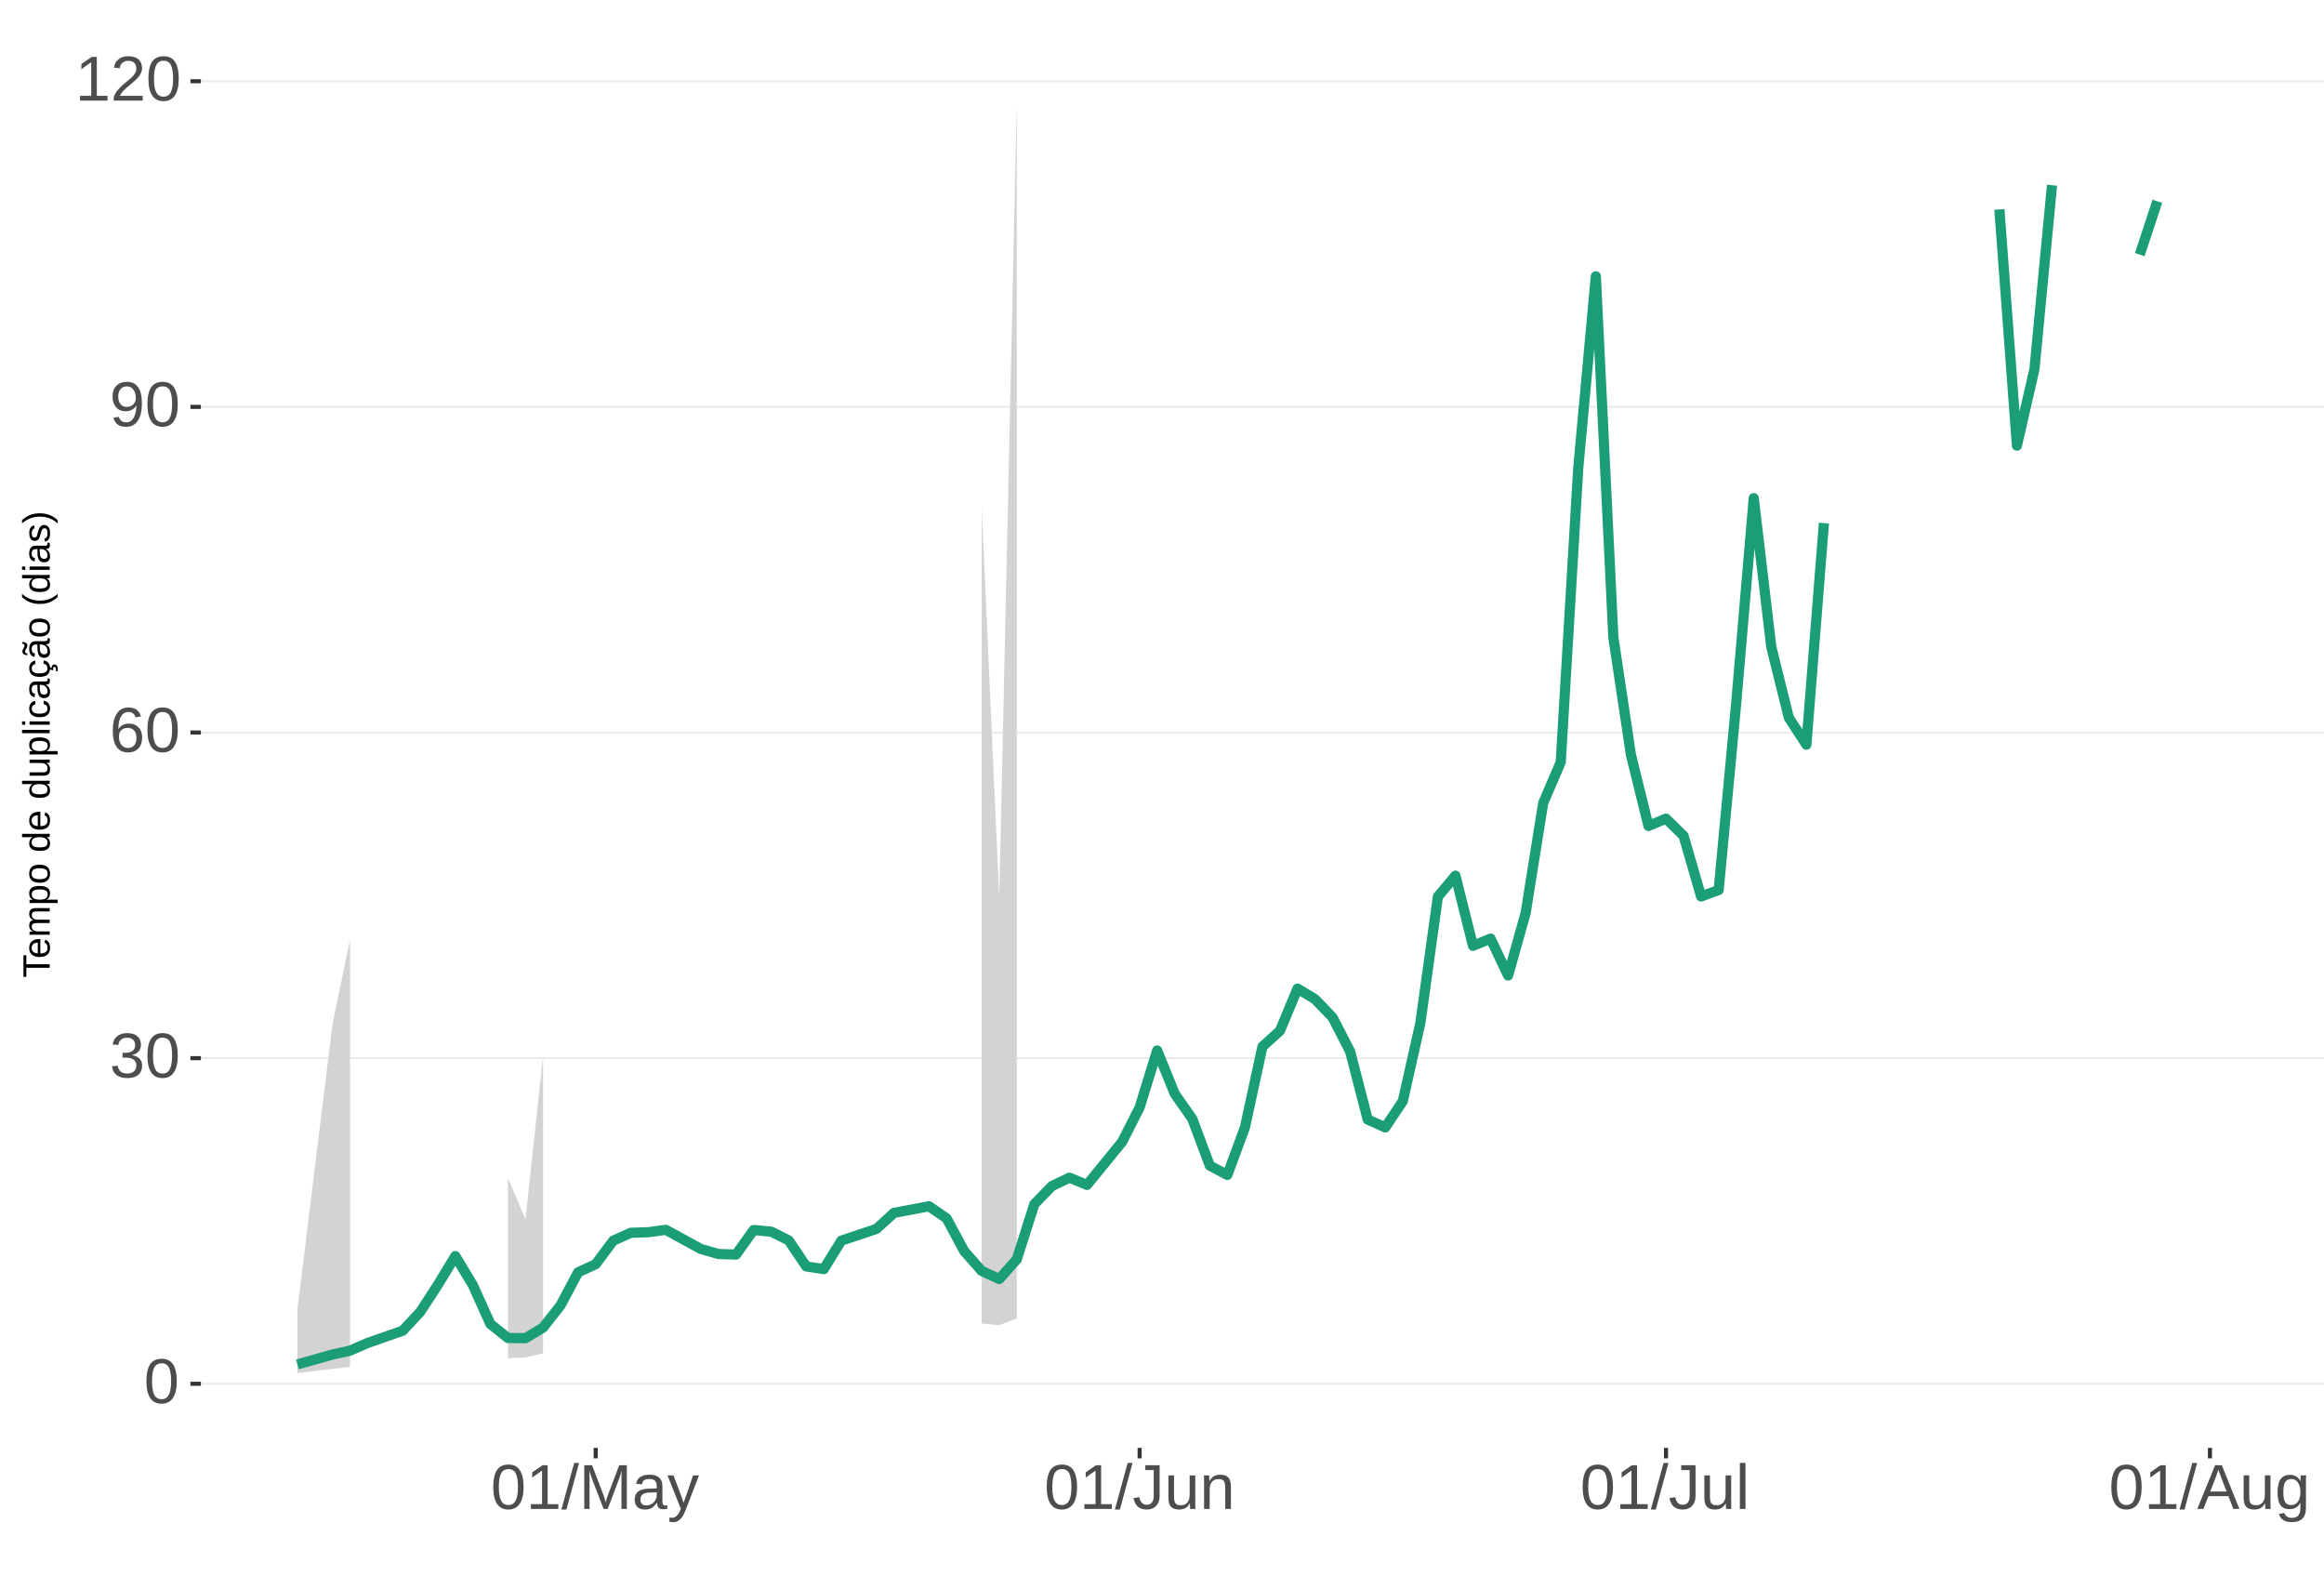 <?xml version="1.0" encoding="UTF-8"?>
<svg xmlns="http://www.w3.org/2000/svg" xmlns:xlink="http://www.w3.org/1999/xlink" width="609pt" height="413pt" viewBox="0 0 609 413" version="1.1">
<defs>
<g>
<symbol overflow="visible" id="glyph0-0">
<path style="stroke:none;" d="M 1.672 -11.453 L 10.812 -11.453 L 10.812 0 L 1.672 0 Z M 2.281 -10.844 L 2.281 -0.625 L 10.203 -0.625 L 10.203 -10.844 Z M 2.281 -10.844 "/>
</symbol>
<symbol overflow="visible" id="glyph0-1">
<path style="stroke:none;" d="M 8.609 -5.734 C 8.609 -3.816 8.27 -2.352 7.594 -1.344 C 6.926 -0.344 5.93 0.156 4.609 0.156 C 3.297 0.156 2.305 -0.344 1.641 -1.344 C 0.984 -2.344 0.656 -3.805 0.656 -5.734 C 0.656 -7.703 0.973 -9.176 1.609 -10.156 C 2.254 -11.133 3.27 -11.625 4.656 -11.625 C 6.008 -11.625 7.004 -11.129 7.641 -10.141 C 8.285 -9.148 8.609 -7.68 8.609 -5.734 Z M 7.125 -5.734 C 7.125 -7.391 6.93 -8.586 6.547 -9.328 C 6.172 -10.066 5.539 -10.438 4.656 -10.438 C 3.758 -10.438 3.113 -10.07 2.719 -9.344 C 2.32 -8.613 2.125 -7.41 2.125 -5.734 C 2.125 -4.109 2.32 -2.914 2.719 -2.156 C 3.125 -1.406 3.758 -1.031 4.625 -1.031 C 5.488 -1.031 6.117 -1.414 6.516 -2.188 C 6.922 -2.957 7.125 -4.141 7.125 -5.734 Z M 7.125 -5.734 "/>
</symbol>
<symbol overflow="visible" id="glyph0-2">
<path style="stroke:none;" d="M 8.531 -3.156 C 8.531 -2.102 8.191 -1.285 7.516 -0.703 C 6.848 -0.129 5.891 0.156 4.641 0.156 C 3.484 0.156 2.555 -0.102 1.859 -0.625 C 1.172 -1.145 0.766 -1.914 0.641 -2.938 L 2.141 -3.078 C 2.336 -1.723 3.172 -1.047 4.641 -1.047 C 5.379 -1.047 5.957 -1.227 6.375 -1.594 C 6.801 -1.957 7.016 -2.5 7.016 -3.219 C 7.016 -3.832 6.773 -4.316 6.297 -4.672 C 5.816 -5.023 5.125 -5.203 4.219 -5.203 L 3.391 -5.203 L 3.391 -6.469 L 4.188 -6.469 C 4.988 -6.469 5.609 -6.641 6.047 -6.984 C 6.484 -7.336 6.703 -7.82 6.703 -8.438 C 6.703 -9.051 6.52 -9.535 6.156 -9.891 C 5.801 -10.242 5.27 -10.422 4.562 -10.422 C 3.914 -10.422 3.395 -10.254 3 -9.922 C 2.602 -9.598 2.367 -9.133 2.297 -8.531 L 0.828 -8.641 C 0.941 -9.578 1.332 -10.305 2 -10.828 C 2.664 -11.359 3.523 -11.625 4.578 -11.625 C 5.723 -11.625 6.613 -11.359 7.25 -10.828 C 7.895 -10.297 8.219 -9.551 8.219 -8.594 C 8.219 -7.863 8.008 -7.27 7.594 -6.812 C 7.188 -6.352 6.594 -6.039 5.812 -5.875 L 5.812 -5.844 C 6.664 -5.75 7.332 -5.461 7.812 -4.984 C 8.289 -4.504 8.531 -3.895 8.531 -3.156 Z M 8.531 -3.156 "/>
</symbol>
<symbol overflow="visible" id="glyph0-3">
<path style="stroke:none;" d="M 8.531 -3.75 C 8.531 -2.539 8.203 -1.586 7.547 -0.891 C 6.891 -0.191 5.984 0.156 4.828 0.156 C 3.535 0.156 2.547 -0.32 1.859 -1.281 C 1.18 -2.238 0.844 -3.633 0.844 -5.469 C 0.844 -7.445 1.195 -8.969 1.906 -10.031 C 2.625 -11.094 3.633 -11.625 4.938 -11.625 C 6.676 -11.625 7.77 -10.848 8.219 -9.297 L 6.812 -9.047 C 6.531 -9.973 5.898 -10.438 4.922 -10.438 C 4.086 -10.438 3.441 -10.047 2.984 -9.266 C 2.523 -8.492 2.297 -7.367 2.297 -5.891 C 2.566 -6.391 2.941 -6.766 3.422 -7.016 C 3.898 -7.273 4.453 -7.406 5.078 -7.406 C 6.141 -7.406 6.977 -7.07 7.594 -6.406 C 8.219 -5.75 8.531 -4.863 8.531 -3.75 Z M 7.047 -3.688 C 7.047 -4.508 6.844 -5.145 6.438 -5.594 C 6.031 -6.051 5.461 -6.281 4.734 -6.281 C 4.047 -6.281 3.492 -6.078 3.078 -5.672 C 2.66 -5.273 2.453 -4.727 2.453 -4.031 C 2.453 -3.145 2.664 -2.422 3.094 -1.859 C 3.531 -1.297 4.094 -1.016 4.781 -1.016 C 5.488 -1.016 6.039 -1.25 6.438 -1.719 C 6.844 -2.195 7.047 -2.852 7.047 -3.688 Z M 7.047 -3.688 "/>
</symbol>
<symbol overflow="visible" id="glyph0-4">
<path style="stroke:none;" d="M 8.469 -5.969 C 8.469 -4 8.109 -2.484 7.391 -1.422 C 6.672 -0.367 5.648 0.156 4.328 0.156 C 3.43 0.156 2.711 -0.031 2.172 -0.406 C 1.629 -0.781 1.242 -1.391 1.016 -2.234 L 2.422 -2.453 C 2.711 -1.492 3.352 -1.016 4.344 -1.016 C 5.188 -1.016 5.836 -1.406 6.297 -2.188 C 6.766 -2.969 7.008 -4.082 7.031 -5.531 C 6.812 -5.039 6.438 -4.645 5.906 -4.344 C 5.383 -4.051 4.812 -3.906 4.188 -3.906 C 3.156 -3.906 2.328 -4.258 1.703 -4.969 C 1.086 -5.676 0.781 -6.613 0.781 -7.781 C 0.781 -8.977 1.113 -9.914 1.781 -10.594 C 2.457 -11.281 3.395 -11.625 4.594 -11.625 C 5.863 -11.625 6.828 -11.148 7.484 -10.203 C 8.141 -9.266 8.469 -7.852 8.469 -5.969 Z M 6.875 -7.375 C 6.875 -8.301 6.66 -9.039 6.234 -9.594 C 5.816 -10.156 5.254 -10.438 4.547 -10.438 C 3.836 -10.438 3.281 -10.195 2.875 -9.719 C 2.469 -9.238 2.266 -8.594 2.266 -7.781 C 2.266 -6.938 2.469 -6.27 2.875 -5.781 C 3.281 -5.301 3.832 -5.062 4.531 -5.062 C 4.957 -5.062 5.348 -5.156 5.703 -5.344 C 6.066 -5.539 6.352 -5.816 6.562 -6.172 C 6.77 -6.523 6.875 -6.926 6.875 -7.375 Z M 6.875 -7.375 "/>
</symbol>
<symbol overflow="visible" id="glyph0-5">
<path style="stroke:none;" d="M 1.266 0 L 1.266 -1.25 L 4.188 -1.25 L 4.188 -10.062 L 1.609 -8.219 L 1.609 -9.594 L 4.312 -11.453 L 5.656 -11.453 L 5.656 -1.25 L 8.453 -1.25 L 8.453 0 Z M 1.266 0 "/>
</symbol>
<symbol overflow="visible" id="glyph0-6">
<path style="stroke:none;" d="M 0.844 0 L 0.844 -1.031 C 1.113 -1.664 1.445 -2.223 1.844 -2.703 C 2.25 -3.191 2.672 -3.633 3.109 -4.031 C 3.547 -4.426 3.977 -4.789 4.406 -5.125 C 4.844 -5.457 5.234 -5.789 5.578 -6.125 C 5.922 -6.469 6.203 -6.82 6.422 -7.188 C 6.641 -7.562 6.75 -7.977 6.75 -8.438 C 6.75 -9.07 6.562 -9.562 6.188 -9.906 C 5.82 -10.25 5.312 -10.422 4.656 -10.422 C 4.031 -10.422 3.516 -10.25 3.109 -9.906 C 2.703 -9.57 2.469 -9.098 2.406 -8.484 L 0.906 -8.625 C 1.008 -9.539 1.395 -10.27 2.062 -10.812 C 2.738 -11.352 3.602 -11.625 4.656 -11.625 C 5.812 -11.625 6.695 -11.352 7.312 -10.812 C 7.938 -10.27 8.25 -9.492 8.25 -8.484 C 8.25 -8.047 8.145 -7.602 7.938 -7.156 C 7.738 -6.719 7.438 -6.281 7.031 -5.844 C 6.633 -5.406 5.867 -4.727 4.734 -3.812 C 4.109 -3.301 3.609 -2.836 3.234 -2.422 C 2.867 -2.016 2.609 -1.625 2.453 -1.25 L 8.422 -1.25 L 8.422 0 Z M 0.844 0 "/>
</symbol>
<symbol overflow="visible" id="glyph0-7">
<path style="stroke:none;" d="M 0 0.156 L 3.344 -12.062 L 4.625 -12.062 L 1.312 0.156 Z M 0 0.156 "/>
</symbol>
<symbol overflow="visible" id="glyph0-8">
<path style="stroke:none;" d="M 11.109 0 L 11.109 -7.641 C 11.109 -8.484 11.133 -9.297 11.188 -10.078 C 10.914 -9.109 10.676 -8.352 10.469 -7.812 L 7.5 0 L 6.422 0 L 3.422 -7.812 L 2.953 -9.188 L 2.688 -10.078 L 2.719 -9.188 L 2.75 -7.641 L 2.75 0 L 1.359 0 L 1.359 -11.453 L 3.406 -11.453 L 6.453 -3.516 C 6.566 -3.191 6.672 -2.848 6.766 -2.484 C 6.867 -2.117 6.938 -1.852 6.969 -1.688 C 7.008 -1.906 7.098 -2.234 7.234 -2.672 C 7.379 -3.117 7.473 -3.398 7.516 -3.516 L 10.516 -11.453 L 12.516 -11.453 L 12.516 0 Z M 11.109 0 "/>
</symbol>
<symbol overflow="visible" id="glyph0-9">
<path style="stroke:none;" d="M 3.359 0.156 C 2.484 0.156 1.82 -0.07 1.375 -0.531 C 0.926 -1 0.703 -1.641 0.703 -2.453 C 0.703 -3.367 1 -4.066 1.594 -4.547 C 2.195 -5.035 3.164 -5.297 4.5 -5.328 L 6.484 -5.375 L 6.484 -5.844 C 6.484 -6.562 6.332 -7.07 6.031 -7.375 C 5.727 -7.688 5.25 -7.844 4.594 -7.844 C 3.938 -7.844 3.457 -7.734 3.156 -7.516 C 2.863 -7.297 2.688 -6.941 2.625 -6.453 L 1.094 -6.594 C 1.344 -8.176 2.52 -8.969 4.625 -8.969 C 5.727 -8.969 6.562 -8.711 7.125 -8.203 C 7.688 -7.691 7.969 -6.957 7.969 -6 L 7.969 -2.219 C 7.969 -1.781 8.02 -1.453 8.125 -1.234 C 8.238 -1.016 8.457 -0.906 8.781 -0.906 C 8.926 -0.906 9.086 -0.922 9.266 -0.953 L 9.266 -0.047 C 8.891 0.035 8.516 0.078 8.141 0.078 C 7.586 0.078 7.188 -0.062 6.938 -0.344 C 6.695 -0.625 6.562 -1.07 6.531 -1.688 L 6.484 -1.688 C 6.109 -1.008 5.672 -0.531 5.172 -0.25 C 4.68 0.02 4.078 0.156 3.359 0.156 Z M 3.703 -0.938 C 4.234 -0.938 4.707 -1.055 5.125 -1.297 C 5.551 -1.547 5.883 -1.879 6.125 -2.297 C 6.363 -2.723 6.484 -3.164 6.484 -3.625 L 6.484 -4.344 L 4.875 -4.312 C 4.188 -4.301 3.664 -4.227 3.312 -4.094 C 2.957 -3.969 2.688 -3.77 2.5 -3.5 C 2.312 -3.227 2.219 -2.875 2.219 -2.438 C 2.219 -1.957 2.344 -1.586 2.594 -1.328 C 2.852 -1.066 3.223 -0.938 3.703 -0.938 Z M 3.703 -0.938 "/>
</symbol>
<symbol overflow="visible" id="glyph0-10">
<path style="stroke:none;" d="M 1.547 3.453 C 1.148 3.453 0.816 3.422 0.547 3.359 L 0.547 2.266 C 0.754 2.297 0.984 2.312 1.234 2.312 C 2.141 2.312 2.859 1.645 3.391 0.312 L 3.531 -0.047 L 0.047 -8.797 L 1.609 -8.797 L 3.453 -3.938 C 3.484 -3.863 3.516 -3.77 3.547 -3.656 C 3.586 -3.551 3.711 -3.195 3.922 -2.594 C 4.129 -2 4.238 -1.664 4.25 -1.594 L 4.828 -3.203 L 6.75 -8.797 L 8.297 -8.797 L 4.906 0 C 4.551 0.938 4.211 1.633 3.891 2.094 C 3.578 2.551 3.227 2.891 2.844 3.109 C 2.469 3.336 2.035 3.453 1.547 3.453 Z M 1.547 3.453 "/>
</symbol>
<symbol overflow="visible" id="glyph0-11">
<path style="stroke:none;" d="M 3.719 0.156 C 1.781 0.156 0.629 -0.844 0.266 -2.844 L 1.781 -3.094 C 1.875 -2.469 2.094 -1.977 2.438 -1.625 C 2.781 -1.27 3.207 -1.094 3.719 -1.094 C 4.289 -1.094 4.738 -1.285 5.062 -1.672 C 5.383 -2.066 5.547 -2.641 5.547 -3.391 L 5.547 -10.188 L 3.344 -10.188 L 3.344 -11.453 L 7.094 -11.453 L 7.094 -3.422 C 7.094 -2.305 6.789 -1.43 6.188 -0.797 C 5.582 -0.16 4.758 0.156 3.719 0.156 Z M 3.719 0.156 "/>
</symbol>
<symbol overflow="visible" id="glyph0-12">
<path style="stroke:none;" d="M 2.547 -8.797 L 2.547 -3.219 C 2.547 -2.633 2.602 -2.18 2.719 -1.859 C 2.832 -1.547 3.016 -1.316 3.266 -1.172 C 3.516 -1.035 3.883 -0.969 4.375 -0.969 C 5.07 -0.969 5.625 -1.207 6.031 -1.688 C 6.438 -2.176 6.641 -2.848 6.641 -3.703 L 6.641 -8.797 L 8.109 -8.797 L 8.109 -1.875 C 8.109 -0.852 8.125 -0.227 8.156 0 L 6.781 0 C 6.77 -0.031 6.758 -0.102 6.75 -0.219 C 6.75 -0.344 6.742 -0.477 6.734 -0.625 C 6.723 -0.781 6.711 -1.07 6.703 -1.5 L 6.688 -1.5 C 6.352 -0.895 5.961 -0.469 5.516 -0.219 C 5.078 0.031 4.531 0.156 3.875 0.156 C 2.906 0.156 2.195 -0.082 1.75 -0.562 C 1.301 -1.039 1.078 -1.832 1.078 -2.938 L 1.078 -8.797 Z M 2.547 -8.797 "/>
</symbol>
<symbol overflow="visible" id="glyph0-13">
<path style="stroke:none;" d="M 6.703 0 L 6.703 -5.578 C 6.703 -6.16 6.645 -6.609 6.531 -6.922 C 6.426 -7.242 6.25 -7.473 6 -7.609 C 5.75 -7.754 5.379 -7.828 4.891 -7.828 C 4.191 -7.828 3.641 -7.586 3.234 -7.109 C 2.828 -6.629 2.625 -5.957 2.625 -5.094 L 2.625 0 L 1.156 0 L 1.156 -6.922 C 1.156 -7.941 1.141 -8.566 1.109 -8.797 L 2.484 -8.797 C 2.492 -8.773 2.5 -8.703 2.5 -8.578 C 2.508 -8.461 2.516 -8.328 2.516 -8.172 C 2.523 -8.016 2.535 -7.723 2.547 -7.297 L 2.578 -7.297 C 2.91 -7.898 3.297 -8.328 3.734 -8.578 C 4.18 -8.836 4.734 -8.969 5.391 -8.969 C 6.359 -8.969 7.066 -8.723 7.516 -8.234 C 7.961 -7.754 8.188 -6.961 8.188 -5.859 L 8.188 0 Z M 6.703 0 "/>
</symbol>
<symbol overflow="visible" id="glyph0-14">
<path style="stroke:none;" d="M 1.125 0 L 1.125 -12.062 L 2.594 -12.062 L 2.594 0 Z M 1.125 0 "/>
</symbol>
<symbol overflow="visible" id="glyph0-15">
<path style="stroke:none;" d="M 9.484 0 L 8.188 -3.344 L 2.953 -3.344 L 1.641 0 L 0.031 0 L 4.703 -11.453 L 6.469 -11.453 L 11.078 0 Z M 5.578 -10.281 L 5.5 -10.062 C 5.363 -9.613 5.16 -9.035 4.891 -8.328 L 3.438 -4.562 L 7.719 -4.562 L 6.25 -8.344 C 6.094 -8.719 5.941 -9.141 5.797 -9.609 Z M 5.578 -10.281 "/>
</symbol>
<symbol overflow="visible" id="glyph0-16">
<path style="stroke:none;" d="M 4.453 3.453 C 3.492 3.453 2.727 3.266 2.156 2.891 C 1.594 2.516 1.227 1.977 1.062 1.281 L 2.531 1.078 C 2.633 1.484 2.852 1.797 3.188 2.016 C 3.52 2.234 3.957 2.344 4.5 2.344 C 5.957 2.344 6.688 1.488 6.688 -0.219 L 6.688 -1.641 L 6.672 -1.641 C 6.391 -1.066 6.008 -0.641 5.531 -0.359 C 5.051 -0.078 4.488 0.062 3.844 0.062 C 2.758 0.062 1.961 -0.289 1.453 -1 C 0.953 -1.719 0.703 -2.848 0.703 -4.391 C 0.703 -5.941 0.973 -7.086 1.516 -7.828 C 2.055 -8.566 2.883 -8.938 4 -8.938 C 4.625 -8.938 5.164 -8.789 5.625 -8.5 C 6.082 -8.219 6.438 -7.816 6.688 -7.297 L 6.703 -7.297 C 6.703 -7.461 6.711 -7.742 6.734 -8.141 C 6.754 -8.547 6.773 -8.766 6.797 -8.797 L 8.188 -8.797 C 8.156 -8.504 8.141 -7.898 8.141 -6.984 L 8.141 -0.25 C 8.141 2.219 6.91 3.453 4.453 3.453 Z M 6.688 -4.406 C 6.688 -5.113 6.586 -5.727 6.391 -6.25 C 6.191 -6.77 5.914 -7.164 5.562 -7.438 C 5.207 -7.707 4.805 -7.844 4.359 -7.844 C 3.609 -7.844 3.062 -7.57 2.719 -7.031 C 2.383 -6.488 2.219 -5.613 2.219 -4.406 C 2.219 -3.195 2.375 -2.328 2.688 -1.797 C 3.008 -1.273 3.555 -1.016 4.328 -1.016 C 4.797 -1.016 5.207 -1.148 5.562 -1.422 C 5.914 -1.691 6.191 -2.078 6.391 -2.578 C 6.586 -3.086 6.688 -3.695 6.688 -4.406 Z M 6.688 -4.406 "/>
</symbol>
<symbol overflow="visible" id="glyph1-0">
<path style="stroke:none;" d="M -6.875 -1 L -6.875 -6.5 L 0 -6.5 L 0 -1 Z M -6.516 -1.375 L -0.375 -1.375 L -0.375 -6.125 L -6.516 -6.125 Z M -6.516 -1.375 "/>
</symbol>
<symbol overflow="visible" id="glyph1-1">
<path style="stroke:none;" d="M -6.125 -3.516 L 0 -3.516 L 0 -2.594 L -6.125 -2.594 L -6.125 -0.219 L -6.875 -0.219 L -6.875 -5.875 L -6.125 -5.875 Z M -6.125 -3.516 "/>
</symbol>
<symbol overflow="visible" id="glyph1-2">
<path style="stroke:none;" d="M -2.453 -1.344 C -1.848 -1.344 -1.379 -1.469 -1.047 -1.719 C -0.723 -1.969 -0.562 -2.336 -0.562 -2.828 C -0.562 -3.203 -0.633 -3.504 -0.781 -3.734 C -0.938 -3.961 -1.133 -4.117 -1.375 -4.203 L -1.156 -4.969 C -0.32 -4.656 0.094 -3.941 0.094 -2.828 C 0.094 -2.047 -0.133 -1.445 -0.594 -1.031 C -1.062 -0.625 -1.754 -0.422 -2.672 -0.422 C -3.547 -0.422 -4.211 -0.625 -4.672 -1.031 C -5.141 -1.445 -5.375 -2.031 -5.375 -2.781 C -5.375 -4.344 -4.441 -5.125 -2.578 -5.125 L -2.453 -5.125 Z M -3.125 -4.203 C -3.688 -4.16 -4.094 -4.02 -4.344 -3.781 C -4.602 -3.551 -4.734 -3.219 -4.734 -2.781 C -4.734 -2.352 -4.586 -2.016 -4.297 -1.766 C -4.016 -1.516 -3.625 -1.379 -3.125 -1.359 Z M -3.125 -4.203 "/>
</symbol>
<symbol overflow="visible" id="glyph1-3">
<path style="stroke:none;" d="M 0 -3.75 L -3.344 -3.75 C -3.852 -3.75 -4.207 -3.676 -4.406 -3.531 C -4.602 -3.395 -4.703 -3.145 -4.703 -2.781 C -4.703 -2.406 -4.555 -2.109 -4.266 -1.891 C -3.984 -1.672 -3.582 -1.562 -3.062 -1.562 L 0 -1.562 L 0 -0.688 L -4.156 -0.688 C -4.77 -0.688 -5.145 -0.68 -5.281 -0.672 L -5.281 -1.5 C -5.27 -1.5 -5.227 -1.5 -5.156 -1.5 C -5.082 -1.508 -5 -1.516 -4.906 -1.516 C -4.812 -1.523 -4.633 -1.531 -4.375 -1.531 L -4.375 -1.547 C -4.75 -1.734 -5.008 -1.945 -5.156 -2.188 C -5.301 -2.438 -5.375 -2.738 -5.375 -3.094 C -5.375 -3.488 -5.297 -3.801 -5.141 -4.031 C -4.984 -4.27 -4.727 -4.438 -4.375 -4.531 L -4.375 -4.547 C -4.727 -4.723 -4.984 -4.941 -5.141 -5.203 C -5.297 -5.461 -5.375 -5.773 -5.375 -6.141 C -5.375 -6.672 -5.227 -7.055 -4.938 -7.297 C -4.656 -7.547 -4.18 -7.672 -3.516 -7.672 L 0 -7.672 L 0 -6.797 L -3.344 -6.797 C -3.852 -6.797 -4.207 -6.723 -4.406 -6.578 C -4.602 -6.441 -4.703 -6.191 -4.703 -5.828 C -4.703 -5.453 -4.555 -5.156 -4.266 -4.938 C -3.984 -4.727 -3.582 -4.625 -3.062 -4.625 L 0 -4.625 Z M 0 -3.75 "/>
</symbol>
<symbol overflow="visible" id="glyph1-4">
<path style="stroke:none;" d="M -2.672 -5.141 C -0.828 -5.141 0.094 -4.492 0.094 -3.203 C 0.094 -2.391 -0.211 -1.844 -0.828 -1.562 L -0.828 -1.531 C -0.797 -1.539 -0.516 -1.547 0.016 -1.547 L 2.078 -1.547 L 2.078 -0.672 L -4.203 -0.672 C -4.742 -0.672 -5.102 -0.66 -5.281 -0.641 L -5.281 -1.5 C -5.27 -1.5 -5.223 -1.5 -5.141 -1.5 C -5.066 -1.508 -4.945 -1.52 -4.781 -1.531 C -4.613 -1.539 -4.5 -1.547 -4.438 -1.547 L -4.438 -1.562 C -4.758 -1.719 -4.992 -1.922 -5.141 -2.172 C -5.297 -2.43 -5.375 -2.773 -5.375 -3.203 C -5.375 -3.848 -5.156 -4.332 -4.719 -4.656 C -4.281 -4.977 -3.598 -5.141 -2.672 -5.141 Z M -2.641 -4.219 C -3.379 -4.219 -3.906 -4.117 -4.219 -3.922 C -4.539 -3.723 -4.703 -3.406 -4.703 -2.969 C -4.703 -2.625 -4.629 -2.352 -4.484 -2.156 C -4.336 -1.957 -4.109 -1.805 -3.797 -1.703 C -3.484 -1.598 -3.078 -1.547 -2.578 -1.547 C -1.879 -1.547 -1.363 -1.656 -1.031 -1.875 C -0.707 -2.102 -0.547 -2.469 -0.547 -2.969 C -0.547 -3.406 -0.707 -3.723 -1.031 -3.922 C -1.352 -4.117 -1.891 -4.219 -2.641 -4.219 Z M -2.641 -4.219 "/>
</symbol>
<symbol overflow="visible" id="glyph1-5">
<path style="stroke:none;" d="M -2.641 -5.141 C -1.723 -5.141 -1.035 -4.938 -0.578 -4.531 C -0.129 -4.125 0.094 -3.535 0.094 -2.766 C 0.094 -1.992 -0.141 -1.41 -0.609 -1.016 C -1.078 -0.617 -1.754 -0.422 -2.641 -0.422 C -4.461 -0.422 -5.375 -1.207 -5.375 -2.781 C -5.375 -3.594 -5.148 -4.188 -4.703 -4.562 C -4.266 -4.945 -3.578 -5.141 -2.641 -5.141 Z M -2.641 -4.219 C -3.367 -4.219 -3.898 -4.109 -4.234 -3.891 C -4.566 -3.672 -4.734 -3.305 -4.734 -2.797 C -4.734 -2.285 -4.562 -1.914 -4.219 -1.688 C -3.883 -1.457 -3.359 -1.344 -2.641 -1.344 C -1.953 -1.344 -1.43 -1.453 -1.078 -1.672 C -0.723 -1.898 -0.547 -2.258 -0.547 -2.75 C -0.547 -3.281 -0.711 -3.656 -1.047 -3.875 C -1.391 -4.102 -1.922 -4.219 -2.641 -4.219 Z M -2.641 -4.219 "/>
</symbol>
<symbol overflow="visible" id="glyph1-6">
<path style="stroke:none;" d=""/>
</symbol>
<symbol overflow="visible" id="glyph1-7">
<path style="stroke:none;" d="M -0.844 -4.016 C -0.508 -3.848 -0.27 -3.629 -0.125 -3.359 C 0.02 -3.086 0.094 -2.754 0.094 -2.359 C 0.094 -1.691 -0.129 -1.203 -0.578 -0.891 C -1.023 -0.578 -1.707 -0.422 -2.625 -0.422 C -4.457 -0.422 -5.375 -1.066 -5.375 -2.359 C -5.375 -2.766 -5.301 -3.098 -5.156 -3.359 C -5.008 -3.629 -4.781 -3.848 -4.469 -4.016 L -7.25 -4.016 L -7.25 -4.891 L -1.094 -4.891 C -0.539 -4.891 -0.176 -4.898 0 -4.922 L 0 -4.078 C -0.051 -4.066 -0.172 -4.055 -0.359 -4.047 C -0.547 -4.035 -0.707 -4.031 -0.844 -4.031 Z M -2.641 -1.344 C -1.898 -1.344 -1.367 -1.438 -1.047 -1.625 C -0.734 -1.82 -0.578 -2.145 -0.578 -2.594 C -0.578 -3.082 -0.75 -3.441 -1.094 -3.672 C -1.438 -3.898 -1.973 -4.016 -2.703 -4.016 C -3.398 -4.016 -3.91 -3.898 -4.234 -3.672 C -4.566 -3.441 -4.734 -3.082 -4.734 -2.594 C -4.734 -2.156 -4.566 -1.836 -4.234 -1.641 C -3.91 -1.441 -3.379 -1.344 -2.641 -1.344 Z M -2.641 -1.344 "/>
</symbol>
<symbol overflow="visible" id="glyph1-8">
<path style="stroke:none;" d="M -5.281 -1.531 L -1.938 -1.531 C -1.582 -1.531 -1.305 -1.562 -1.109 -1.625 C -0.922 -1.695 -0.785 -1.805 -0.703 -1.953 C -0.617 -2.109 -0.578 -2.332 -0.578 -2.625 C -0.578 -3.039 -0.723 -3.367 -1.016 -3.609 C -1.305 -3.859 -1.707 -3.984 -2.219 -3.984 L -5.281 -3.984 L -5.281 -4.875 L -1.125 -4.875 C -0.508 -4.875 -0.133 -4.879 0 -4.891 L 0 -4.062 C -0.02 -4.062 -0.062 -4.055 -0.125 -4.047 C -0.195 -4.047 -0.281 -4.039 -0.375 -4.031 C -0.469 -4.031 -0.645 -4.031 -0.906 -4.031 L -0.906 -4.016 C -0.539 -3.816 -0.281 -3.582 -0.125 -3.312 C 0.02 -3.051 0.094 -2.723 0.094 -2.328 C 0.094 -1.742 -0.047 -1.316 -0.328 -1.047 C -0.617 -0.785 -1.098 -0.656 -1.766 -0.656 L -5.281 -0.656 Z M -5.281 -1.531 "/>
</symbol>
<symbol overflow="visible" id="glyph1-9">
<path style="stroke:none;" d="M 0 -0.672 L -7.25 -0.672 L -7.25 -1.547 L 0 -1.547 Z M 0 -0.672 "/>
</symbol>
<symbol overflow="visible" id="glyph1-10">
<path style="stroke:none;" d="M -6.406 -0.672 L -7.25 -0.672 L -7.25 -1.547 L -6.406 -1.547 Z M 0 -0.672 L -5.281 -0.672 L -5.281 -1.547 L 0 -1.547 Z M 0 -0.672 "/>
</symbol>
<symbol overflow="visible" id="glyph1-11">
<path style="stroke:none;" d="M -2.672 -1.344 C -1.961 -1.344 -1.438 -1.453 -1.094 -1.672 C -0.758 -1.891 -0.594 -2.223 -0.594 -2.672 C -0.594 -2.984 -0.676 -3.242 -0.844 -3.453 C -1.02 -3.672 -1.281 -3.801 -1.625 -3.844 L -1.578 -4.734 C -1.066 -4.672 -0.66 -4.457 -0.359 -4.094 C -0.055 -3.727 0.094 -3.266 0.094 -2.703 C 0.094 -1.961 -0.133 -1.395 -0.594 -1 C -1.062 -0.613 -1.742 -0.422 -2.641 -0.422 C -3.535 -0.422 -4.211 -0.613 -4.672 -1 C -5.141 -1.395 -5.375 -1.957 -5.375 -2.688 C -5.375 -3.227 -5.234 -3.676 -4.953 -4.031 C -4.68 -4.395 -4.297 -4.617 -3.797 -4.703 L -3.734 -3.797 C -4.023 -3.754 -4.254 -3.641 -4.422 -3.453 C -4.598 -3.266 -4.688 -3.004 -4.688 -2.672 C -4.688 -2.203 -4.531 -1.863 -4.219 -1.656 C -3.914 -1.445 -3.398 -1.344 -2.672 -1.344 Z M -2.672 -1.344 "/>
</symbol>
<symbol overflow="visible" id="glyph1-12">
<path style="stroke:none;" d="M 0.094 -2.016 C 0.094 -1.484 -0.047 -1.082 -0.328 -0.812 C -0.609 -0.551 -0.988 -0.422 -1.469 -0.422 C -2.02 -0.422 -2.441 -0.598 -2.734 -0.953 C -3.023 -1.316 -3.18 -1.898 -3.203 -2.703 L -3.219 -3.891 L -3.516 -3.891 C -3.941 -3.891 -4.25 -3.797 -4.438 -3.609 C -4.625 -3.43 -4.719 -3.148 -4.719 -2.766 C -4.719 -2.367 -4.648 -2.078 -4.516 -1.891 C -4.379 -1.711 -4.164 -1.609 -3.875 -1.578 L -3.953 -0.656 C -4.898 -0.812 -5.375 -1.52 -5.375 -2.781 C -5.375 -3.445 -5.223 -3.945 -4.922 -4.281 C -4.617 -4.613 -4.18 -4.781 -3.609 -4.781 L -1.328 -4.781 C -1.066 -4.781 -0.867 -4.812 -0.734 -4.875 C -0.609 -4.945 -0.547 -5.082 -0.547 -5.281 C -0.547 -5.363 -0.555 -5.457 -0.578 -5.562 L -0.031 -5.562 C 0.02 -5.344 0.047 -5.117 0.047 -4.891 C 0.047 -4.555 -0.035 -4.316 -0.203 -4.172 C -0.379 -4.023 -0.648 -3.941 -1.016 -3.922 L -1.016 -3.891 C -0.609 -3.672 -0.32 -3.41 -0.156 -3.109 C 0.008 -2.805 0.094 -2.441 0.094 -2.016 Z M -0.562 -2.219 C -0.562 -2.539 -0.633 -2.828 -0.781 -3.078 C -0.926 -3.328 -1.125 -3.523 -1.375 -3.672 C -1.633 -3.816 -1.898 -3.891 -2.172 -3.891 L -2.609 -3.891 L -2.594 -2.938 C -2.582 -2.52 -2.535 -2.203 -2.453 -1.984 C -2.379 -1.773 -2.258 -1.613 -2.094 -1.5 C -1.938 -1.383 -1.723 -1.328 -1.453 -1.328 C -1.172 -1.328 -0.953 -1.406 -0.797 -1.562 C -0.641 -1.719 -0.562 -1.938 -0.562 -2.219 Z M -0.562 -2.219 "/>
</symbol>
<symbol overflow="visible" id="glyph1-13">
<path style="stroke:none;" d="M -2.672 -1.344 C -1.961 -1.344 -1.438 -1.453 -1.094 -1.672 C -0.758 -1.891 -0.594 -2.223 -0.594 -2.672 C -0.594 -2.984 -0.676 -3.242 -0.844 -3.453 C -1.02 -3.672 -1.281 -3.801 -1.625 -3.844 L -1.578 -4.734 C -1.066 -4.672 -0.66 -4.457 -0.359 -4.094 C -0.055 -3.727 0.094 -3.266 0.094 -2.703 C 0.094 -1.961 -0.133 -1.395 -0.594 -1 C -1.062 -0.613 -1.742 -0.422 -2.641 -0.422 C -3.535 -0.422 -4.211 -0.613 -4.672 -1 C -5.141 -1.395 -5.375 -1.957 -5.375 -2.688 C -5.375 -3.227 -5.234 -3.676 -4.953 -4.031 C -4.68 -4.395 -4.297 -4.617 -3.797 -4.703 L -3.734 -3.797 C -4.023 -3.754 -4.254 -3.641 -4.422 -3.453 C -4.598 -3.266 -4.688 -3.004 -4.688 -2.672 C -4.688 -2.203 -4.531 -1.863 -4.219 -1.656 C -3.914 -1.445 -3.398 -1.344 -2.672 -1.344 Z M 1.234 -3.672 C 1.828 -3.672 2.125 -3.223 2.125 -2.328 C 2.125 -2.148 2.113 -2.004 2.094 -1.891 L 1.625 -1.891 C 1.645 -2.055 1.656 -2.195 1.656 -2.312 C 1.656 -2.789 1.52 -3.031 1.25 -3.031 C 1 -3.031 0.875 -2.812 0.875 -2.375 C 0.875 -2.238 0.879 -2.148 0.891 -2.109 L 0 -2.422 L 0 -2.938 L 0.484 -2.75 C 0.492 -3.062 0.566 -3.289 0.703 -3.438 C 0.836 -3.594 1.016 -3.672 1.234 -3.672 Z M 1.234 -3.672 "/>
</symbol>
<symbol overflow="visible" id="glyph1-14">
<path style="stroke:none;" d="M 0.094 -2.016 C 0.094 -1.484 -0.047 -1.082 -0.328 -0.812 C -0.609 -0.551 -0.988 -0.422 -1.469 -0.422 C -2.02 -0.422 -2.441 -0.598 -2.734 -0.953 C -3.023 -1.316 -3.18 -1.898 -3.203 -2.703 L -3.219 -3.891 L -3.516 -3.891 C -3.941 -3.891 -4.25 -3.797 -4.438 -3.609 C -4.625 -3.43 -4.719 -3.148 -4.719 -2.766 C -4.719 -2.367 -4.648 -2.078 -4.516 -1.891 C -4.379 -1.711 -4.164 -1.609 -3.875 -1.578 L -3.953 -0.656 C -4.898 -0.812 -5.375 -1.52 -5.375 -2.781 C -5.375 -3.445 -5.223 -3.945 -4.922 -4.281 C -4.617 -4.613 -4.18 -4.781 -3.609 -4.781 L -1.328 -4.781 C -1.066 -4.781 -0.867 -4.812 -0.734 -4.875 C -0.609 -4.945 -0.547 -5.082 -0.547 -5.281 C -0.547 -5.363 -0.555 -5.457 -0.578 -5.562 L -0.031 -5.562 C 0.02 -5.344 0.047 -5.117 0.047 -4.891 C 0.047 -4.555 -0.035 -4.316 -0.203 -4.172 C -0.379 -4.023 -0.648 -3.941 -1.016 -3.922 L -1.016 -3.891 C -0.609 -3.672 -0.32 -3.41 -0.156 -3.109 C 0.008 -2.805 0.094 -2.441 0.094 -2.016 Z M -0.562 -2.219 C -0.562 -2.539 -0.633 -2.828 -0.781 -3.078 C -0.926 -3.328 -1.125 -3.523 -1.375 -3.672 C -1.633 -3.816 -1.898 -3.891 -2.172 -3.891 L -2.609 -3.891 L -2.594 -2.938 C -2.582 -2.52 -2.535 -2.203 -2.453 -1.984 C -2.379 -1.773 -2.258 -1.613 -2.094 -1.5 C -1.938 -1.383 -1.723 -1.328 -1.453 -1.328 C -1.172 -1.328 -0.953 -1.406 -0.797 -1.562 C -0.641 -1.719 -0.562 -1.938 -0.562 -2.219 Z M -5.859 -3.609 C -5.859 -3.473 -5.891 -3.332 -5.953 -3.188 C -6.016 -3.051 -6.082 -2.922 -6.156 -2.797 C -6.227 -2.672 -6.297 -2.551 -6.359 -2.438 C -6.422 -2.32 -6.453 -2.211 -6.453 -2.109 C -6.453 -1.93 -6.398 -1.797 -6.297 -1.703 C -6.191 -1.617 -6.047 -1.562 -5.859 -1.531 L -5.859 -1.094 C -6.191 -1.125 -6.441 -1.176 -6.609 -1.25 C -6.785 -1.332 -6.922 -1.441 -7.016 -1.578 C -7.117 -1.711 -7.172 -1.879 -7.172 -2.078 C -7.172 -2.223 -7.141 -2.363 -7.078 -2.5 C -7.023 -2.633 -6.957 -2.766 -6.875 -2.891 C -6.801 -3.023 -6.734 -3.145 -6.672 -3.25 C -6.617 -3.363 -6.594 -3.473 -6.594 -3.578 C -6.594 -3.898 -6.785 -4.086 -7.172 -4.141 L -7.172 -4.594 C -6.691 -4.539 -6.352 -4.43 -6.156 -4.266 C -5.957 -4.098 -5.859 -3.879 -5.859 -3.609 Z M -5.859 -3.609 "/>
</symbol>
<symbol overflow="visible" id="glyph1-15">
<path style="stroke:none;" d="M -2.594 -0.625 C -3.539 -0.625 -4.383 -0.77 -5.125 -1.062 C -5.875 -1.352 -6.582 -1.805 -7.25 -2.422 L -7.25 -3.266 C -6.57 -2.66 -5.852 -2.211 -5.094 -1.922 C -4.332 -1.641 -3.5 -1.5 -2.594 -1.5 C -1.688 -1.5 -0.852 -1.641 -0.094 -1.922 C 0.664 -2.203 1.391 -2.648 2.078 -3.266 L 2.078 -2.422 C 1.41 -1.805 0.703 -1.352 -0.047 -1.062 C -0.797 -0.77 -1.641 -0.625 -2.578 -0.625 Z M -2.594 -0.625 "/>
</symbol>
<symbol overflow="visible" id="glyph1-16">
<path style="stroke:none;" d="M -1.453 -4.641 C -0.961 -4.641 -0.582 -4.453 -0.312 -4.078 C -0.039 -3.703 0.094 -3.176 0.094 -2.5 C 0.094 -1.844 -0.008 -1.332 -0.219 -0.969 C -0.438 -0.613 -0.773 -0.383 -1.234 -0.281 L -1.391 -1.062 C -1.109 -1.133 -0.898 -1.285 -0.766 -1.516 C -0.641 -1.754 -0.578 -2.082 -0.578 -2.5 C -0.578 -2.945 -0.645 -3.27 -0.781 -3.469 C -0.914 -3.676 -1.117 -3.781 -1.391 -3.781 C -1.598 -3.781 -1.766 -3.707 -1.891 -3.562 C -2.023 -3.426 -2.133 -3.195 -2.219 -2.875 L -2.391 -2.25 C -2.516 -1.738 -2.641 -1.375 -2.766 -1.156 C -2.891 -0.945 -3.039 -0.781 -3.219 -0.656 C -3.406 -0.539 -3.629 -0.484 -3.891 -0.484 C -4.367 -0.484 -4.734 -0.656 -4.984 -1 C -5.234 -1.344 -5.359 -1.844 -5.359 -2.5 C -5.359 -3.082 -5.254 -3.547 -5.047 -3.891 C -4.848 -4.234 -4.523 -4.453 -4.078 -4.547 L -3.969 -3.75 C -4.207 -3.707 -4.391 -3.578 -4.516 -3.359 C -4.641 -3.148 -4.703 -2.863 -4.703 -2.5 C -4.703 -2.102 -4.641 -1.812 -4.516 -1.625 C -4.398 -1.438 -4.219 -1.344 -3.969 -1.344 C -3.82 -1.344 -3.695 -1.379 -3.594 -1.453 C -3.5 -1.535 -3.414 -1.648 -3.344 -1.797 C -3.281 -1.953 -3.191 -2.281 -3.078 -2.781 C -2.953 -3.238 -2.836 -3.57 -2.734 -3.781 C -2.641 -3.988 -2.531 -4.148 -2.406 -4.266 C -2.289 -4.379 -2.156 -4.469 -2 -4.531 C -1.844 -4.602 -1.66 -4.641 -1.453 -4.641 Z M -1.453 -4.641 "/>
</symbol>
<symbol overflow="visible" id="glyph1-17">
<path style="stroke:none;" d="M -2.578 -2.703 C -1.641 -2.703 -0.797 -2.555 -0.047 -2.266 C 0.703 -1.973 1.41 -1.52 2.078 -0.906 L 2.078 -0.062 C 1.391 -0.676 0.672 -1.125 -0.078 -1.406 C -0.836 -1.688 -1.676 -1.828 -2.594 -1.828 C -3.5 -1.828 -4.328 -1.68 -5.078 -1.391 C -5.836 -1.109 -6.562 -0.664 -7.25 -0.062 L -7.25 -0.906 C -6.582 -1.52 -5.875 -1.973 -5.125 -2.266 C -4.375 -2.555 -3.531 -2.703 -2.594 -2.703 Z M -2.578 -2.703 "/>
</symbol>
</g>
<clipPath id="clip1">
  <path d="M 52.645 9.961 L 609 9.961 L 609 379.328 L 52.645 379.328 Z M 52.645 9.961 "/>
</clipPath>
<clipPath id="clip2">
  <path d="M 52.645 362 L 609 362 L 609 363 L 52.645 363 Z M 52.645 362 "/>
</clipPath>
<clipPath id="clip3">
  <path d="M 52.645 276 L 609 276 L 609 278 L 52.645 278 Z M 52.645 276 "/>
</clipPath>
<clipPath id="clip4">
  <path d="M 52.645 191 L 609 191 L 609 193 L 52.645 193 Z M 52.645 191 "/>
</clipPath>
<clipPath id="clip5">
  <path d="M 52.645 106 L 609 106 L 609 107 L 52.645 107 Z M 52.645 106 "/>
</clipPath>
<clipPath id="clip6">
  <path d="M 52.645 21 L 609 21 L 609 22 L 52.645 22 Z M 52.645 21 "/>
</clipPath>
</defs>
<g id="surface276">
<rect x="0" y="0" width="609" height="413" style="fill:rgb(100%,100%,100%);fill-opacity:1;stroke:none;"/>
<rect x="0" y="0" width="609" height="413" style="fill:rgb(100%,100%,100%);fill-opacity:1;stroke:none;"/>
<path style="fill:none;stroke-width:1.067;stroke-linecap:round;stroke-linejoin:round;stroke:rgb(100%,100%,100%);stroke-opacity:1;stroke-miterlimit:10;" d="M 0 413 L 609 413 L 609 0 L 0 0 Z M 0 413 "/>
<g clip-path="url(#clip1)" clip-rule="nonzero">
<path style=" stroke:none;fill-rule:nonzero;fill:rgb(100%,100%,100%);fill-opacity:1;" d="M 52.645 379.328 L 609 379.328 L 609 9.961 L 52.645 9.961 Z M 52.645 379.328 "/>
</g>
<g clip-path="url(#clip2)" clip-rule="nonzero">
<path style="fill:none;stroke-width:0.533;stroke-linecap:butt;stroke-linejoin:round;stroke:rgb(92.157%,92.157%,92.157%);stroke-opacity:1;stroke-miterlimit:10;" d="M 52.645 362.539 L 609 362.539 "/>
</g>
<g clip-path="url(#clip3)" clip-rule="nonzero">
<path style="fill:none;stroke-width:0.533;stroke-linecap:butt;stroke-linejoin:round;stroke:rgb(92.157%,92.157%,92.157%);stroke-opacity:1;stroke-miterlimit:10;" d="M 52.645 277.227 L 609 277.227 "/>
</g>
<g clip-path="url(#clip4)" clip-rule="nonzero">
<path style="fill:none;stroke-width:0.533;stroke-linecap:butt;stroke-linejoin:round;stroke:rgb(92.157%,92.157%,92.157%);stroke-opacity:1;stroke-miterlimit:10;" d="M 52.645 191.91 L 609 191.91 "/>
</g>
<g clip-path="url(#clip5)" clip-rule="nonzero">
<path style="fill:none;stroke-width:0.533;stroke-linecap:butt;stroke-linejoin:round;stroke:rgb(92.157%,92.157%,92.157%);stroke-opacity:1;stroke-miterlimit:10;" d="M 52.645 106.594 L 609 106.594 "/>
</g>
<g clip-path="url(#clip6)" clip-rule="nonzero">
<path style="fill:none;stroke-width:0.533;stroke-linecap:butt;stroke-linejoin:round;stroke:rgb(92.157%,92.157%,92.157%);stroke-opacity:1;stroke-miterlimit:10;" d="M 52.645 21.281 L 609 21.281 "/>
</g>
<path style=" stroke:none;fill-rule:nonzero;fill:rgb(82.745%,82.745%,82.745%);fill-opacity:1;" d="M 77.934 343.07 L 87.129 268.289 L 91.727 246.172 L 91.727 358.121 L 87.129 358.641 L 77.934 359.738 Z M 77.934 343.07 "/>
<path style=" stroke:none;fill-rule:nonzero;fill:rgb(82.745%,82.745%,82.745%);fill-opacity:1;" d="M 133.109 308.668 L 137.707 319.43 L 142.305 276.703 L 142.305 354.539 L 137.707 355.652 L 133.109 355.848 Z M 133.109 308.668 "/>
<path style=" stroke:none;fill-rule:nonzero;fill:rgb(82.745%,82.745%,82.745%);fill-opacity:1;" d="M 257.254 133.023 L 261.852 235.059 L 266.449 26.754 L 266.449 345.43 L 261.852 347.184 L 257.254 346.766 Z M 257.254 133.023 "/>
<path style="fill:none;stroke-width:2.667;stroke-linecap:butt;stroke-linejoin:round;stroke:rgb(10.588%,61.961%,46.667%);stroke-opacity:1;stroke-miterlimit:10;" d="M 77.934 357.469 L 87.129 354.871 L 91.727 353.863 L 96.324 351.855 L 105.523 348.645 L 110.121 343.707 L 114.719 336.652 L 119.316 329.078 L 123.914 336.699 L 128.512 346.879 L 133.109 350.547 L 137.707 350.59 L 142.305 347.824 L 146.902 341.98 L 151.5 333.332 L 156.098 331.207 L 160.699 325.047 L 165.297 322.988 L 169.895 322.828 L 174.492 322.211 L 183.688 327.238 L 188.285 328.543 L 192.883 328.684 L 197.48 322.266 L 202.078 322.68 L 206.676 324.973 L 211.273 331.793 L 215.875 332.496 L 220.473 325.043 L 229.668 321.965 L 234.266 317.77 L 243.461 316.035 L 248.059 319.211 L 252.656 327.754 L 257.254 332.977 L 261.852 335.094 L 266.449 329.941 L 271.051 315.473 L 275.648 310.738 L 280.246 308.547 L 284.844 310.438 L 289.441 304.82 L 294.039 299.18 L 298.637 290.145 L 303.234 275.219 L 307.832 286.543 L 312.43 293.117 L 317.027 305.375 L 321.625 307.828 L 326.223 295.41 L 330.824 274.199 L 335.422 270.043 L 340.02 258.996 L 344.617 261.797 L 349.215 266.57 L 353.812 275.523 L 358.41 293.309 L 363.008 295.379 L 367.605 288.492 L 372.203 268.016 L 376.801 234.918 L 381.398 229.422 L 386 247.797 L 390.598 245.91 L 395.195 255.57 L 399.793 239.199 L 404.391 210.395 L 408.988 199.672 L 413.586 122.555 L 418.184 72.387 L 422.781 167.008 L 427.379 197.738 L 431.977 216.395 L 436.574 214.473 L 441.176 218.977 L 445.773 234.867 L 450.371 233.18 L 454.969 184.266 L 459.566 130.512 L 464.164 169.488 L 468.762 188.047 L 473.359 195.098 L 477.957 137.043 "/>
<path style="fill:none;stroke-width:2.667;stroke-linecap:butt;stroke-linejoin:round;stroke:rgb(10.588%,61.961%,46.667%);stroke-opacity:1;stroke-miterlimit:10;" d="M 523.938 54.867 L 528.535 116.758 L 533.133 96.656 L 537.73 48.527 "/>
<path style="fill:none;stroke-width:2.667;stroke-linecap:butt;stroke-linejoin:round;stroke:rgb(10.588%,61.961%,46.667%);stroke-opacity:1;stroke-miterlimit:10;" d="M 560.723 66.711 L 565.32 52.738 "/>
<g style="fill:rgb(30.196%,30.196%,30.196%);fill-opacity:1;">
  <use xlink:href="#glyph0-1" x="37.715" y="367.611"/>
</g>
<g style="fill:rgb(30.196%,30.196%,30.196%);fill-opacity:1;">
  <use xlink:href="#glyph0-2" x="28.715" y="282.299"/>
  <use xlink:href="#glyph0-1" x="37.975" y="282.299"/>
</g>
<g style="fill:rgb(30.196%,30.196%,30.196%);fill-opacity:1;">
  <use xlink:href="#glyph0-3" x="28.715" y="196.982"/>
  <use xlink:href="#glyph0-1" x="37.975" y="196.982"/>
</g>
<g style="fill:rgb(30.196%,30.196%,30.196%);fill-opacity:1;">
  <use xlink:href="#glyph0-4" x="28.715" y="111.666"/>
  <use xlink:href="#glyph0-1" x="37.975" y="111.666"/>
</g>
<g style="fill:rgb(30.196%,30.196%,30.196%);fill-opacity:1;">
  <use xlink:href="#glyph0-5" x="19.715" y="26.354"/>
  <use xlink:href="#glyph0-6" x="28.975" y="26.354"/>
  <use xlink:href="#glyph0-1" x="38.234" y="26.354"/>
</g>
<path style="fill:none;stroke-width:1.067;stroke-linecap:butt;stroke-linejoin:round;stroke:rgb(20%,20%,20%);stroke-opacity:1;stroke-miterlimit:10;" d="M 49.906 362.539 L 52.645 362.539 "/>
<path style="fill:none;stroke-width:1.067;stroke-linecap:butt;stroke-linejoin:round;stroke:rgb(20%,20%,20%);stroke-opacity:1;stroke-miterlimit:10;" d="M 49.906 277.227 L 52.645 277.227 "/>
<path style="fill:none;stroke-width:1.067;stroke-linecap:butt;stroke-linejoin:round;stroke:rgb(20%,20%,20%);stroke-opacity:1;stroke-miterlimit:10;" d="M 49.906 191.91 L 52.645 191.91 "/>
<path style="fill:none;stroke-width:1.067;stroke-linecap:butt;stroke-linejoin:round;stroke:rgb(20%,20%,20%);stroke-opacity:1;stroke-miterlimit:10;" d="M 49.906 106.594 L 52.645 106.594 "/>
<path style="fill:none;stroke-width:1.067;stroke-linecap:butt;stroke-linejoin:round;stroke:rgb(20%,20%,20%);stroke-opacity:1;stroke-miterlimit:10;" d="M 49.906 21.281 L 52.645 21.281 "/>
<path style="fill:none;stroke-width:1.067;stroke-linecap:butt;stroke-linejoin:round;stroke:rgb(20%,20%,20%);stroke-opacity:1;stroke-miterlimit:10;" d="M 156.098 382.07 L 156.098 379.328 "/>
<path style="fill:none;stroke-width:1.067;stroke-linecap:butt;stroke-linejoin:round;stroke:rgb(20%,20%,20%);stroke-opacity:1;stroke-miterlimit:10;" d="M 298.637 382.07 L 298.637 379.328 "/>
<path style="fill:none;stroke-width:1.067;stroke-linecap:butt;stroke-linejoin:round;stroke:rgb(20%,20%,20%);stroke-opacity:1;stroke-miterlimit:10;" d="M 436.574 382.07 L 436.574 379.328 "/>
<path style="fill:none;stroke-width:1.067;stroke-linecap:butt;stroke-linejoin:round;stroke:rgb(20%,20%,20%);stroke-opacity:1;stroke-miterlimit:10;" d="M 579.113 382.07 L 579.113 379.328 "/>
<g style="fill:rgb(30.196%,30.196%,30.196%);fill-opacity:1;">
  <use xlink:href="#glyph0-1" x="128.598" y="395.334"/>
  <use xlink:href="#glyph0-5" x="137.857" y="395.334"/>
  <use xlink:href="#glyph0-7" x="147.117" y="395.334"/>
  <use xlink:href="#glyph0-8" x="151.743" y="395.334"/>
  <use xlink:href="#glyph0-9" x="165.612" y="395.334"/>
  <use xlink:href="#glyph0-10" x="174.872" y="395.334"/>
</g>
<g style="fill:rgb(30.196%,30.196%,30.196%);fill-opacity:1;">
  <use xlink:href="#glyph0-1" x="273.637" y="395.334"/>
  <use xlink:href="#glyph0-5" x="282.896" y="395.334"/>
  <use xlink:href="#glyph0-7" x="292.156" y="395.334"/>
  <use xlink:href="#glyph0-11" x="296.782" y="395.334"/>
  <use xlink:href="#glyph0-12" x="305.107" y="395.334"/>
  <use xlink:href="#glyph0-13" x="314.367" y="395.334"/>
</g>
<g style="fill:rgb(30.196%,30.196%,30.196%);fill-opacity:1;">
  <use xlink:href="#glyph0-1" x="414.074" y="395.334"/>
  <use xlink:href="#glyph0-5" x="423.334" y="395.334"/>
  <use xlink:href="#glyph0-7" x="432.594" y="395.334"/>
  <use xlink:href="#glyph0-11" x="437.22" y="395.334"/>
  <use xlink:href="#glyph0-12" x="445.545" y="395.334"/>
  <use xlink:href="#glyph0-14" x="454.805" y="395.334"/>
</g>
<g style="fill:rgb(30.196%,30.196%,30.196%);fill-opacity:1;">
  <use xlink:href="#glyph0-1" x="552.613" y="395.334"/>
  <use xlink:href="#glyph0-5" x="561.873" y="395.334"/>
  <use xlink:href="#glyph0-7" x="571.133" y="395.334"/>
  <use xlink:href="#glyph0-15" x="575.759" y="395.334"/>
  <use xlink:href="#glyph0-12" x="586.864" y="395.334"/>
  <use xlink:href="#glyph0-16" x="596.124" y="395.334"/>
</g>
<g style="fill:rgb(0%,0%,0%);fill-opacity:1;">
  <use xlink:href="#glyph1-1" x="13.025" y="256.145"/>
  <use xlink:href="#glyph1-2" x="13.025" y="251.145"/>
  <use xlink:href="#glyph1-3" x="13.025" y="245.583"/>
  <use xlink:href="#glyph1-4" x="13.025" y="237.253"/>
  <use xlink:href="#glyph1-5" x="13.025" y="231.691"/>
  <use xlink:href="#glyph1-6" x="13.025" y="226.13"/>
  <use xlink:href="#glyph1-7" x="13.025" y="223.352"/>
  <use xlink:href="#glyph1-2" x="13.025" y="217.79"/>
  <use xlink:href="#glyph1-6" x="13.025" y="212.229"/>
  <use xlink:href="#glyph1-7" x="13.025" y="209.45"/>
  <use xlink:href="#glyph1-8" x="13.025" y="203.889"/>
  <use xlink:href="#glyph1-4" x="13.025" y="198.327"/>
  <use xlink:href="#glyph1-9" x="13.025" y="192.766"/>
  <use xlink:href="#glyph1-10" x="13.025" y="190.544"/>
  <use xlink:href="#glyph1-11" x="13.025" y="188.322"/>
  <use xlink:href="#glyph1-12" x="13.025" y="183.322"/>
  <use xlink:href="#glyph1-13" x="13.025" y="177.761"/>
  <use xlink:href="#glyph1-14" x="13.025" y="172.761"/>
  <use xlink:href="#glyph1-5" x="13.025" y="167.199"/>
  <use xlink:href="#glyph1-6" x="13.025" y="161.638"/>
  <use xlink:href="#glyph1-15" x="13.025" y="158.859"/>
  <use xlink:href="#glyph1-7" x="13.025" y="155.529"/>
  <use xlink:href="#glyph1-10" x="13.025" y="149.968"/>
  <use xlink:href="#glyph1-12" x="13.025" y="147.746"/>
  <use xlink:href="#glyph1-16" x="13.025" y="142.185"/>
  <use xlink:href="#glyph1-17" x="13.025" y="137.185"/>
</g>
</g>
</svg>
